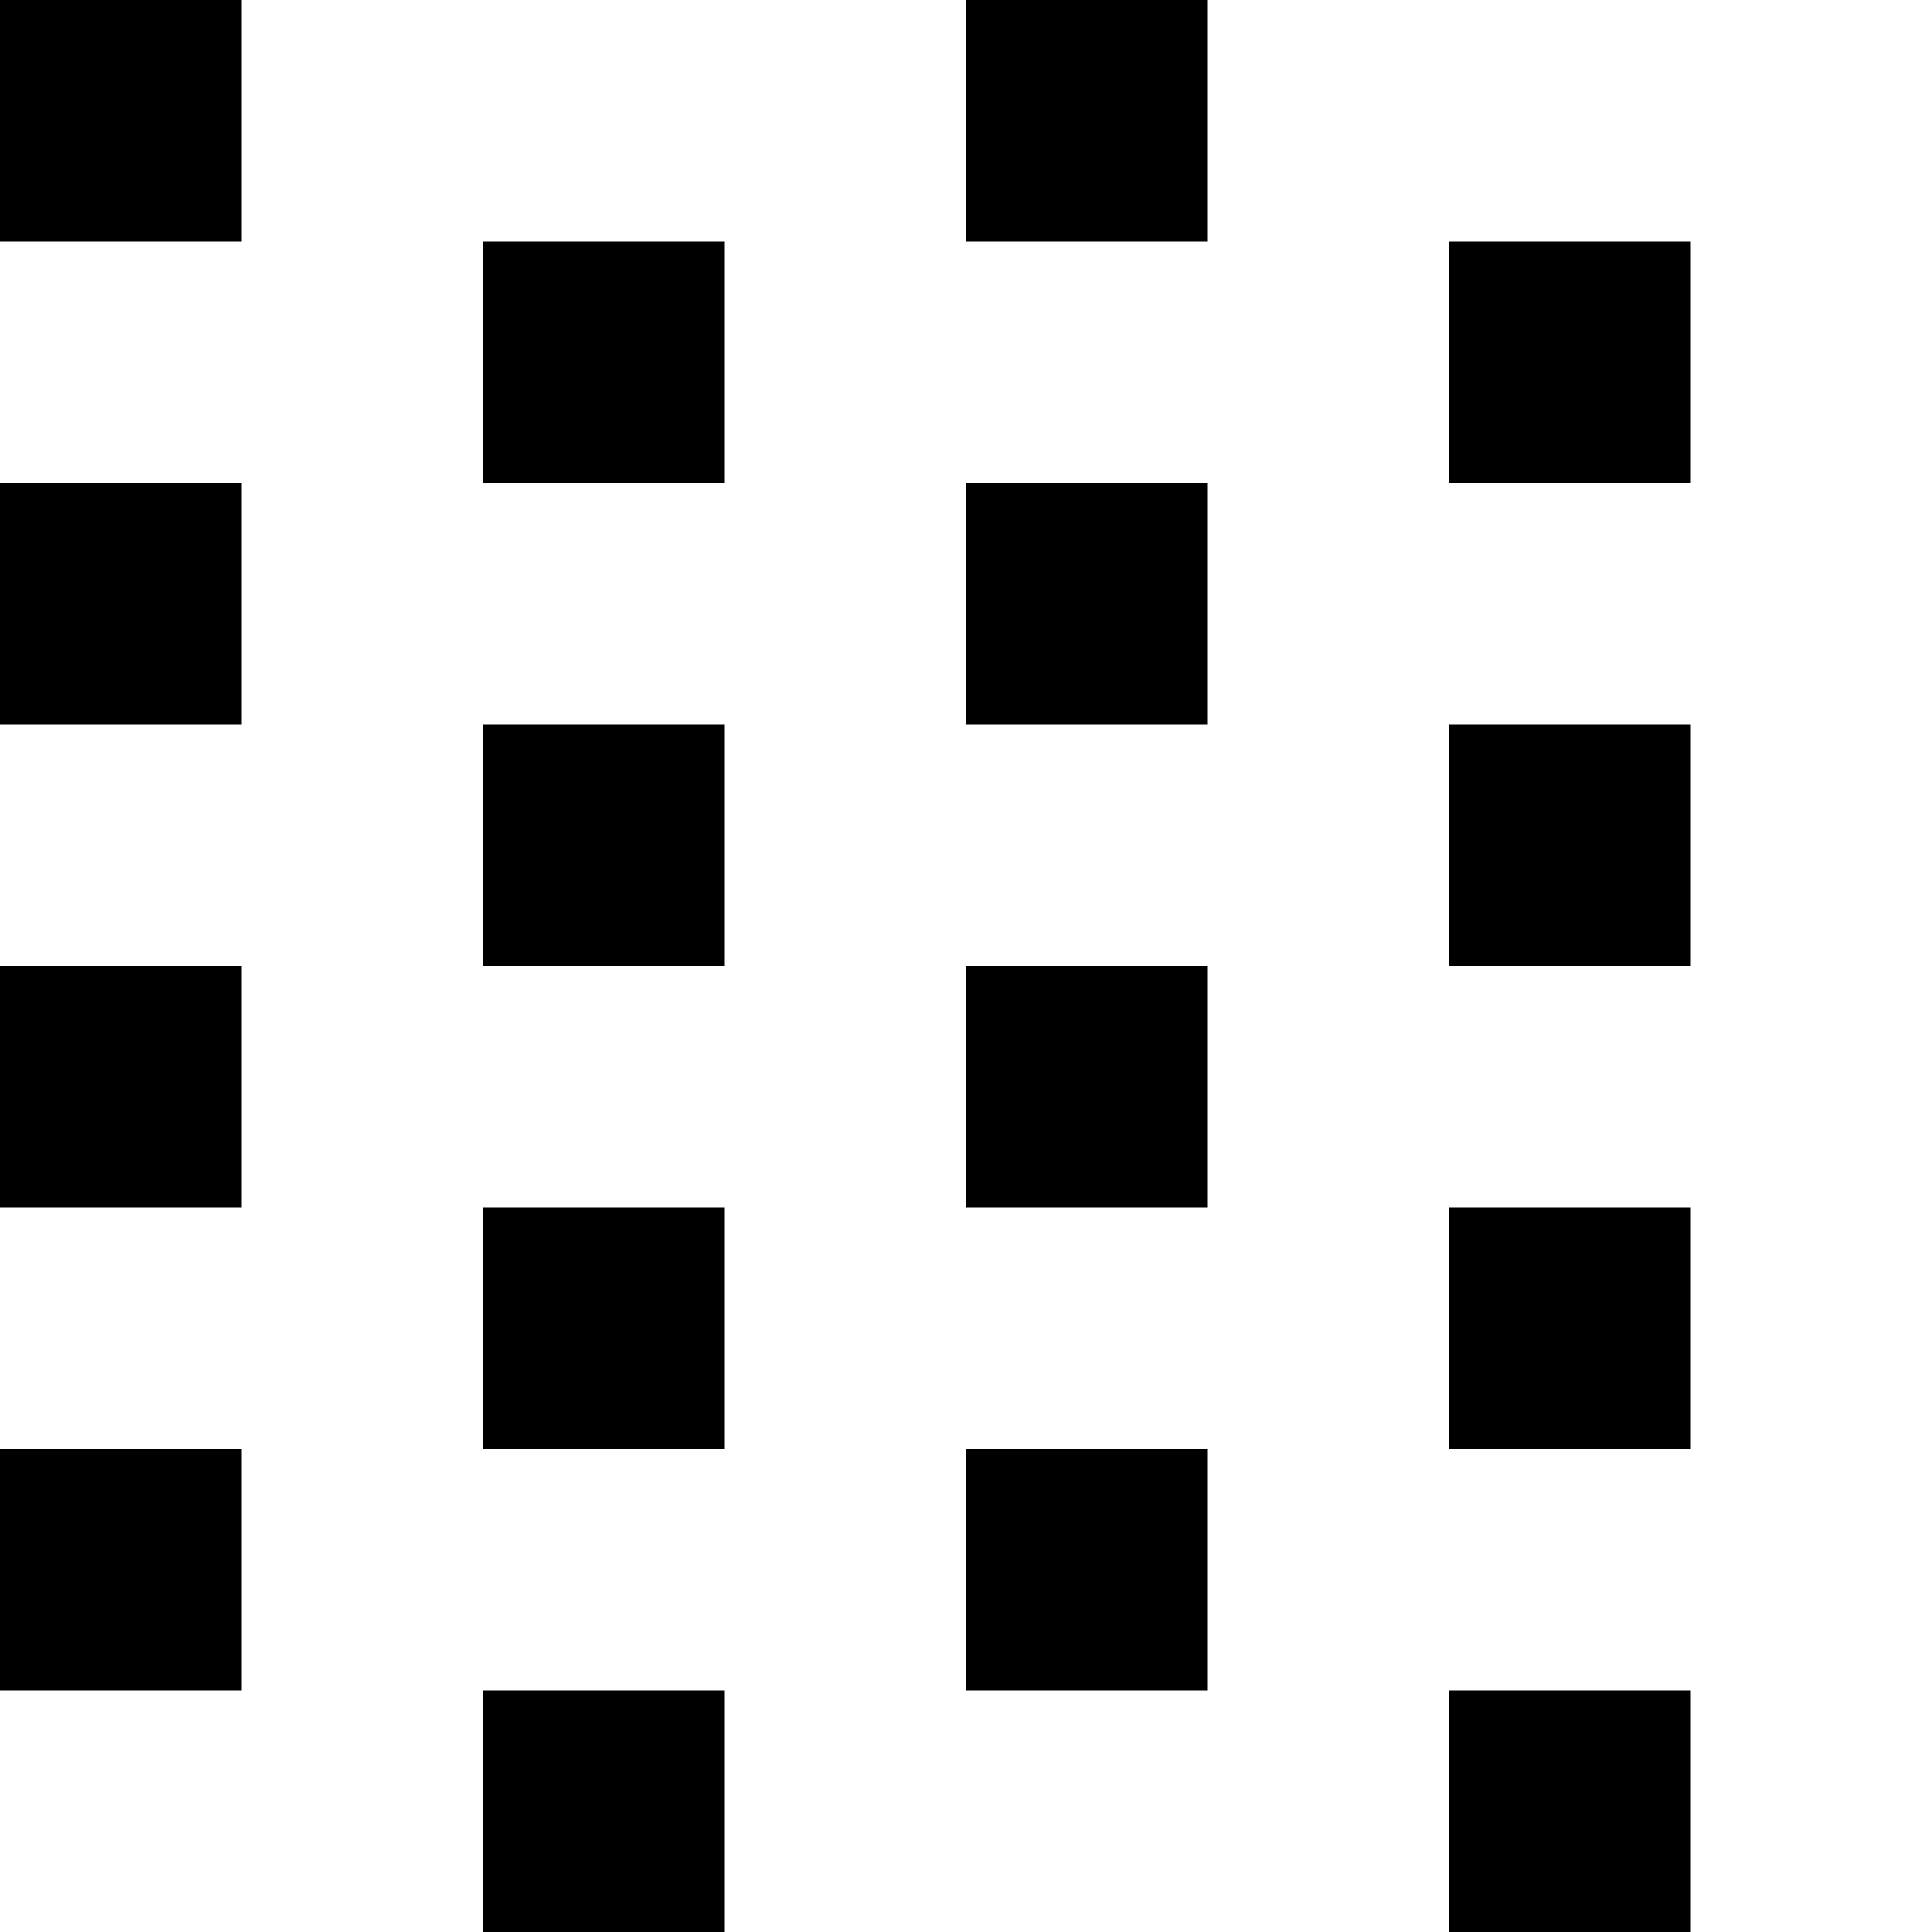 <?xml version="1.0" encoding="UTF-8"?><svg id="a" xmlns="http://www.w3.org/2000/svg" viewBox="0 0 8 8"><rect x="0" width="1" height="1"/><rect x="0" y="2" width="1" height="1"/><rect x="0" y="4" width="1" height="1"/><rect x="0" y="6" width="1" height="1"/><rect x="2" y="7" width="1" height="1"/><rect x="2" y="5" width="1" height="1"/><rect x="2" y="3" width="1" height="1"/><rect x="2" y="1" width="1" height="1"/><rect x="4" width="1" height="1"/><rect x="4" y="2" width="1" height="1"/><rect x="4" y="4" width="1" height="1"/><rect x="4" y="6" width="1" height="1"/><rect x="6" y="7" width="1" height="1"/><rect x="6" y="5" width="1" height="1"/><rect x="6" y="3" width="1" height="1"/><rect x="6" y="1" width="1" height="1"/></svg>